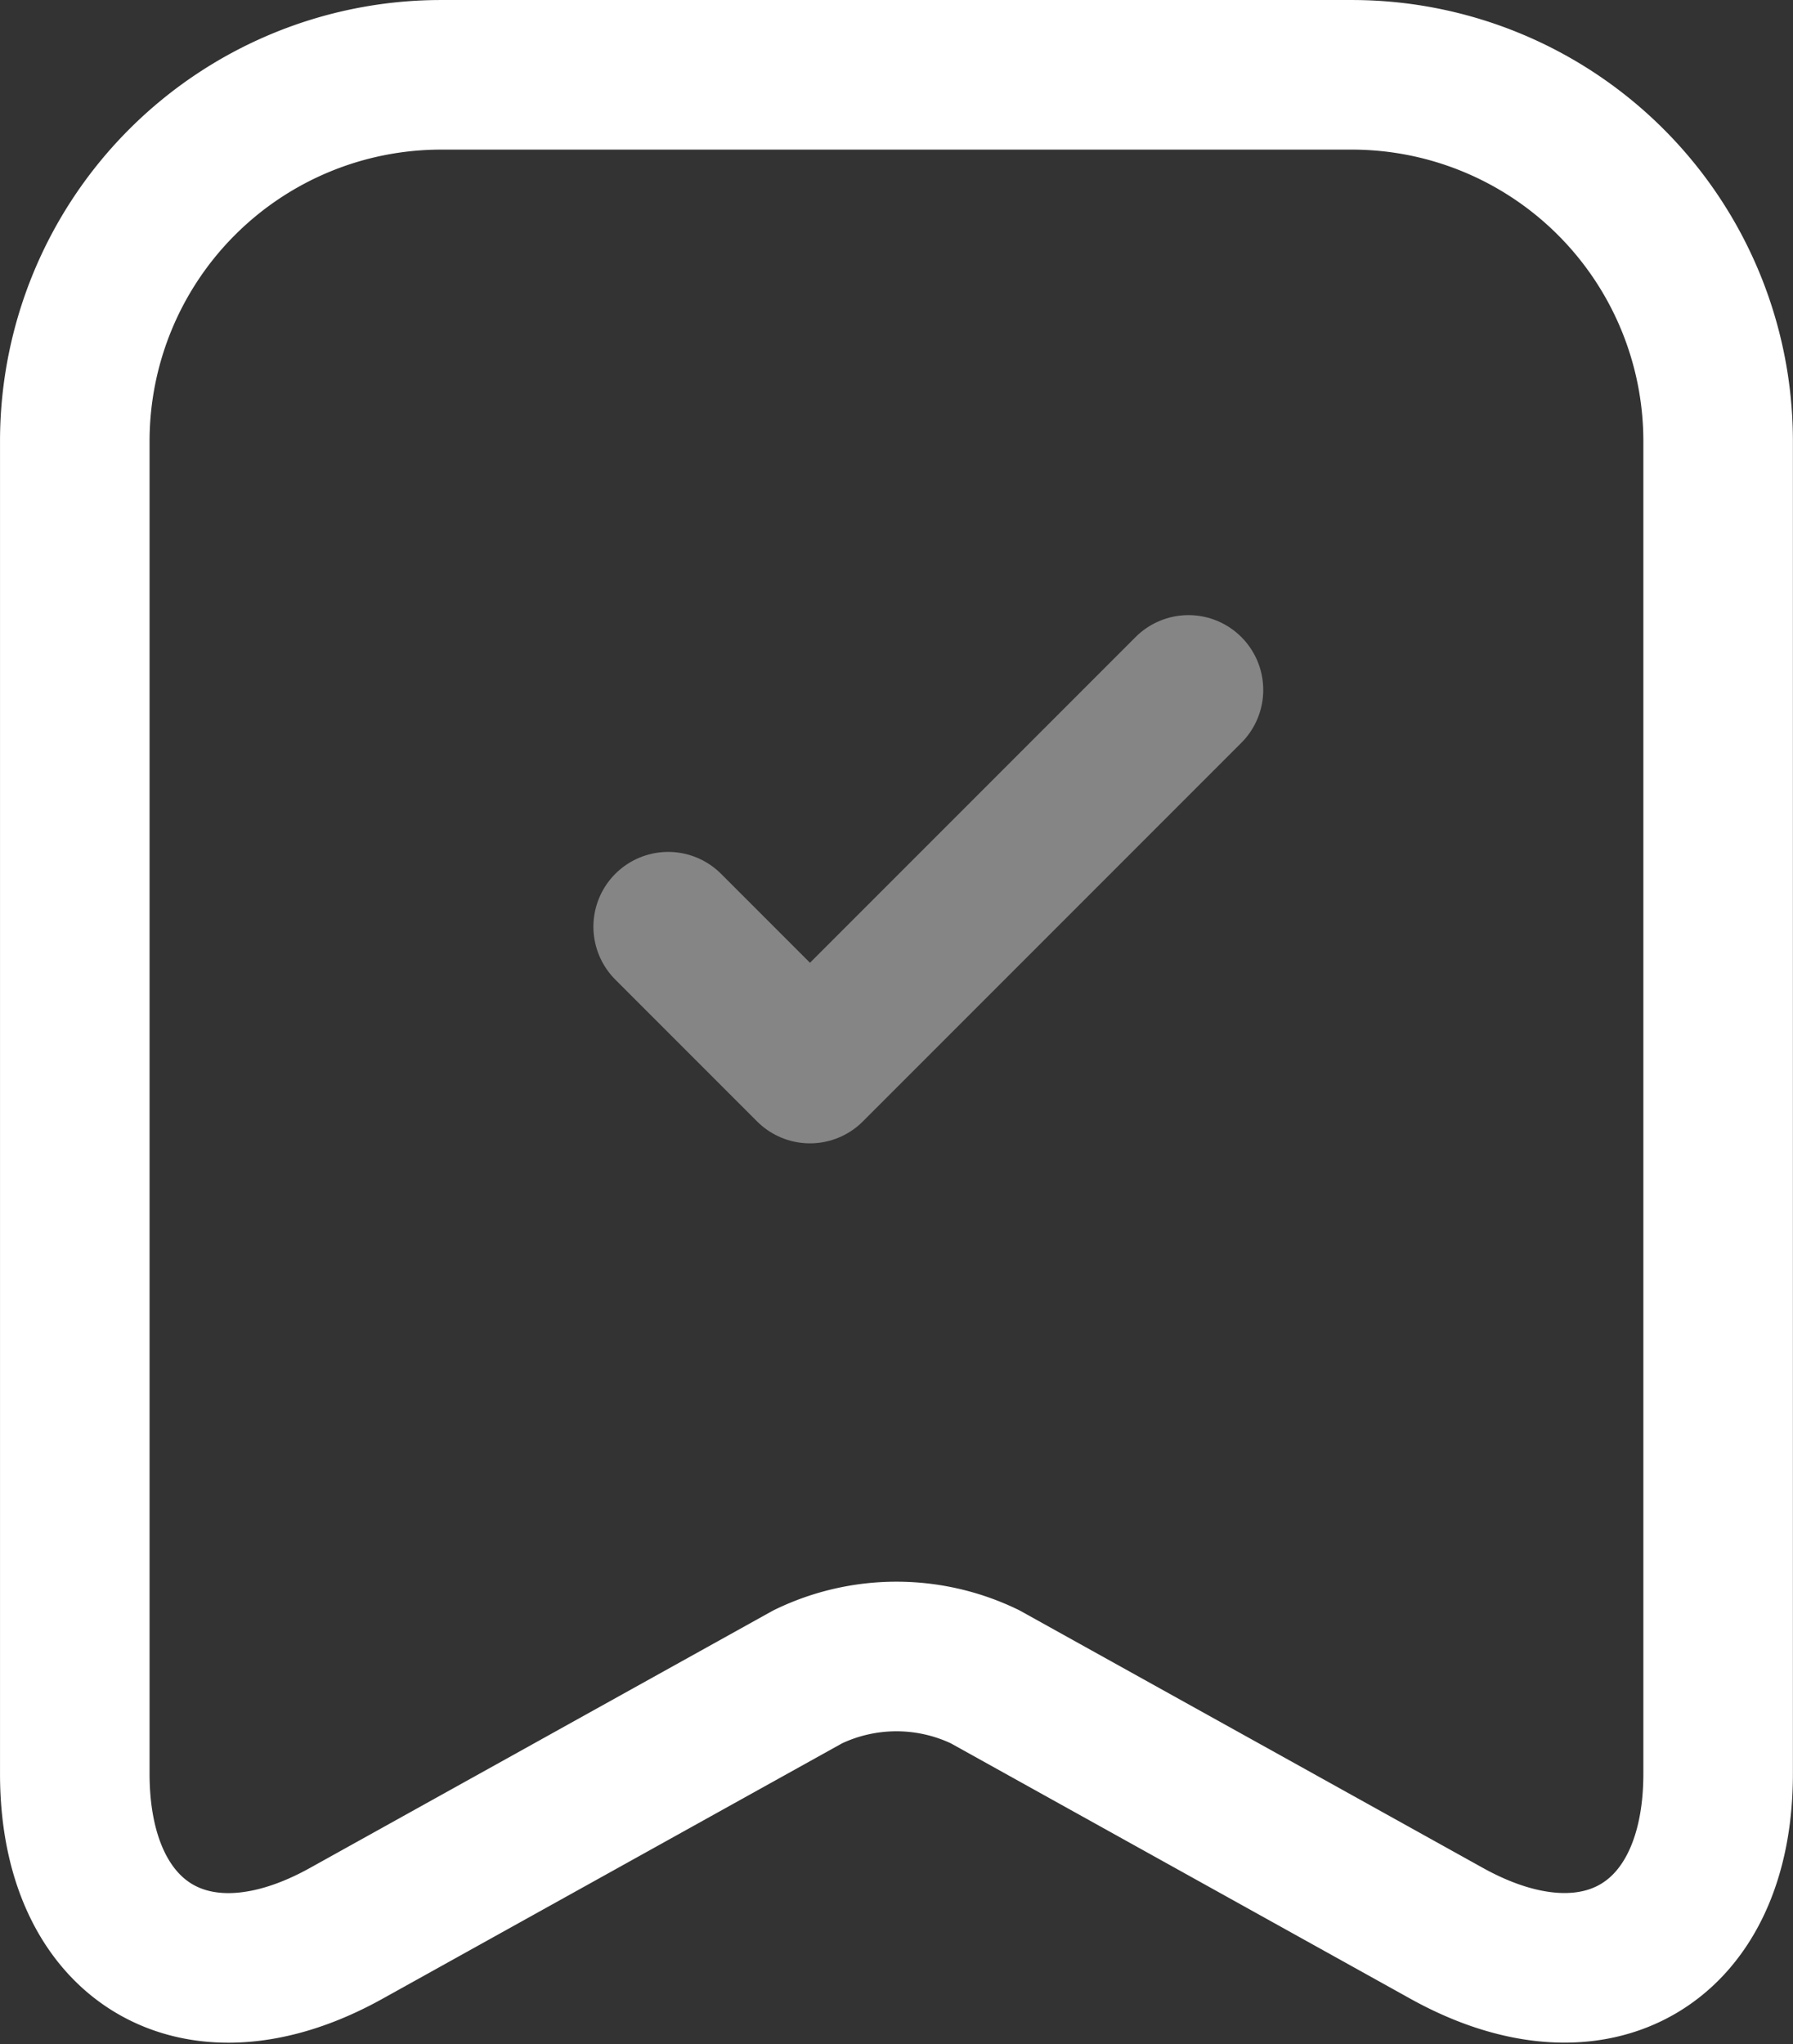 <svg xmlns="http://www.w3.org/2000/svg" width="45.524" height="51.885" viewBox="0 0 45.524 51.885">
  <rect x="0" y="0" width="45.524" height="51.885" fill="#333333" stroke="none"/>
  <g id="Group_33" data-name="Group 33" transform="translate(-879.235 -1157.323)">
    <path id="Path_31" data-name="Path 31" d="M913.588,1159.222H890.406a9.3,9.3,0,0,0-9.272,9.273v33.848c0,4.333,3.1,6.157,6.888,4.053l11.724-6.514a5.17,5.17,0,0,1,4.5,0l11.724,6.514c3.788,2.1,6.888.28,6.888-4.053v-33.848A9.3,9.3,0,0,0,913.588,1159.222Z" fill="none" stroke="#fff" stroke-linecap="round" stroke-linejoin="round" stroke-width="3.797"/>
    <path id="Path_32" data-name="Path 32" d="M896.2,1180.844l3.6,3.6,9.61-9.61" fill="none" stroke="#fff" stroke-linecap="round" stroke-linejoin="round" stroke-width="3.797" opacity="0.4"/>
  </g>
</svg>
